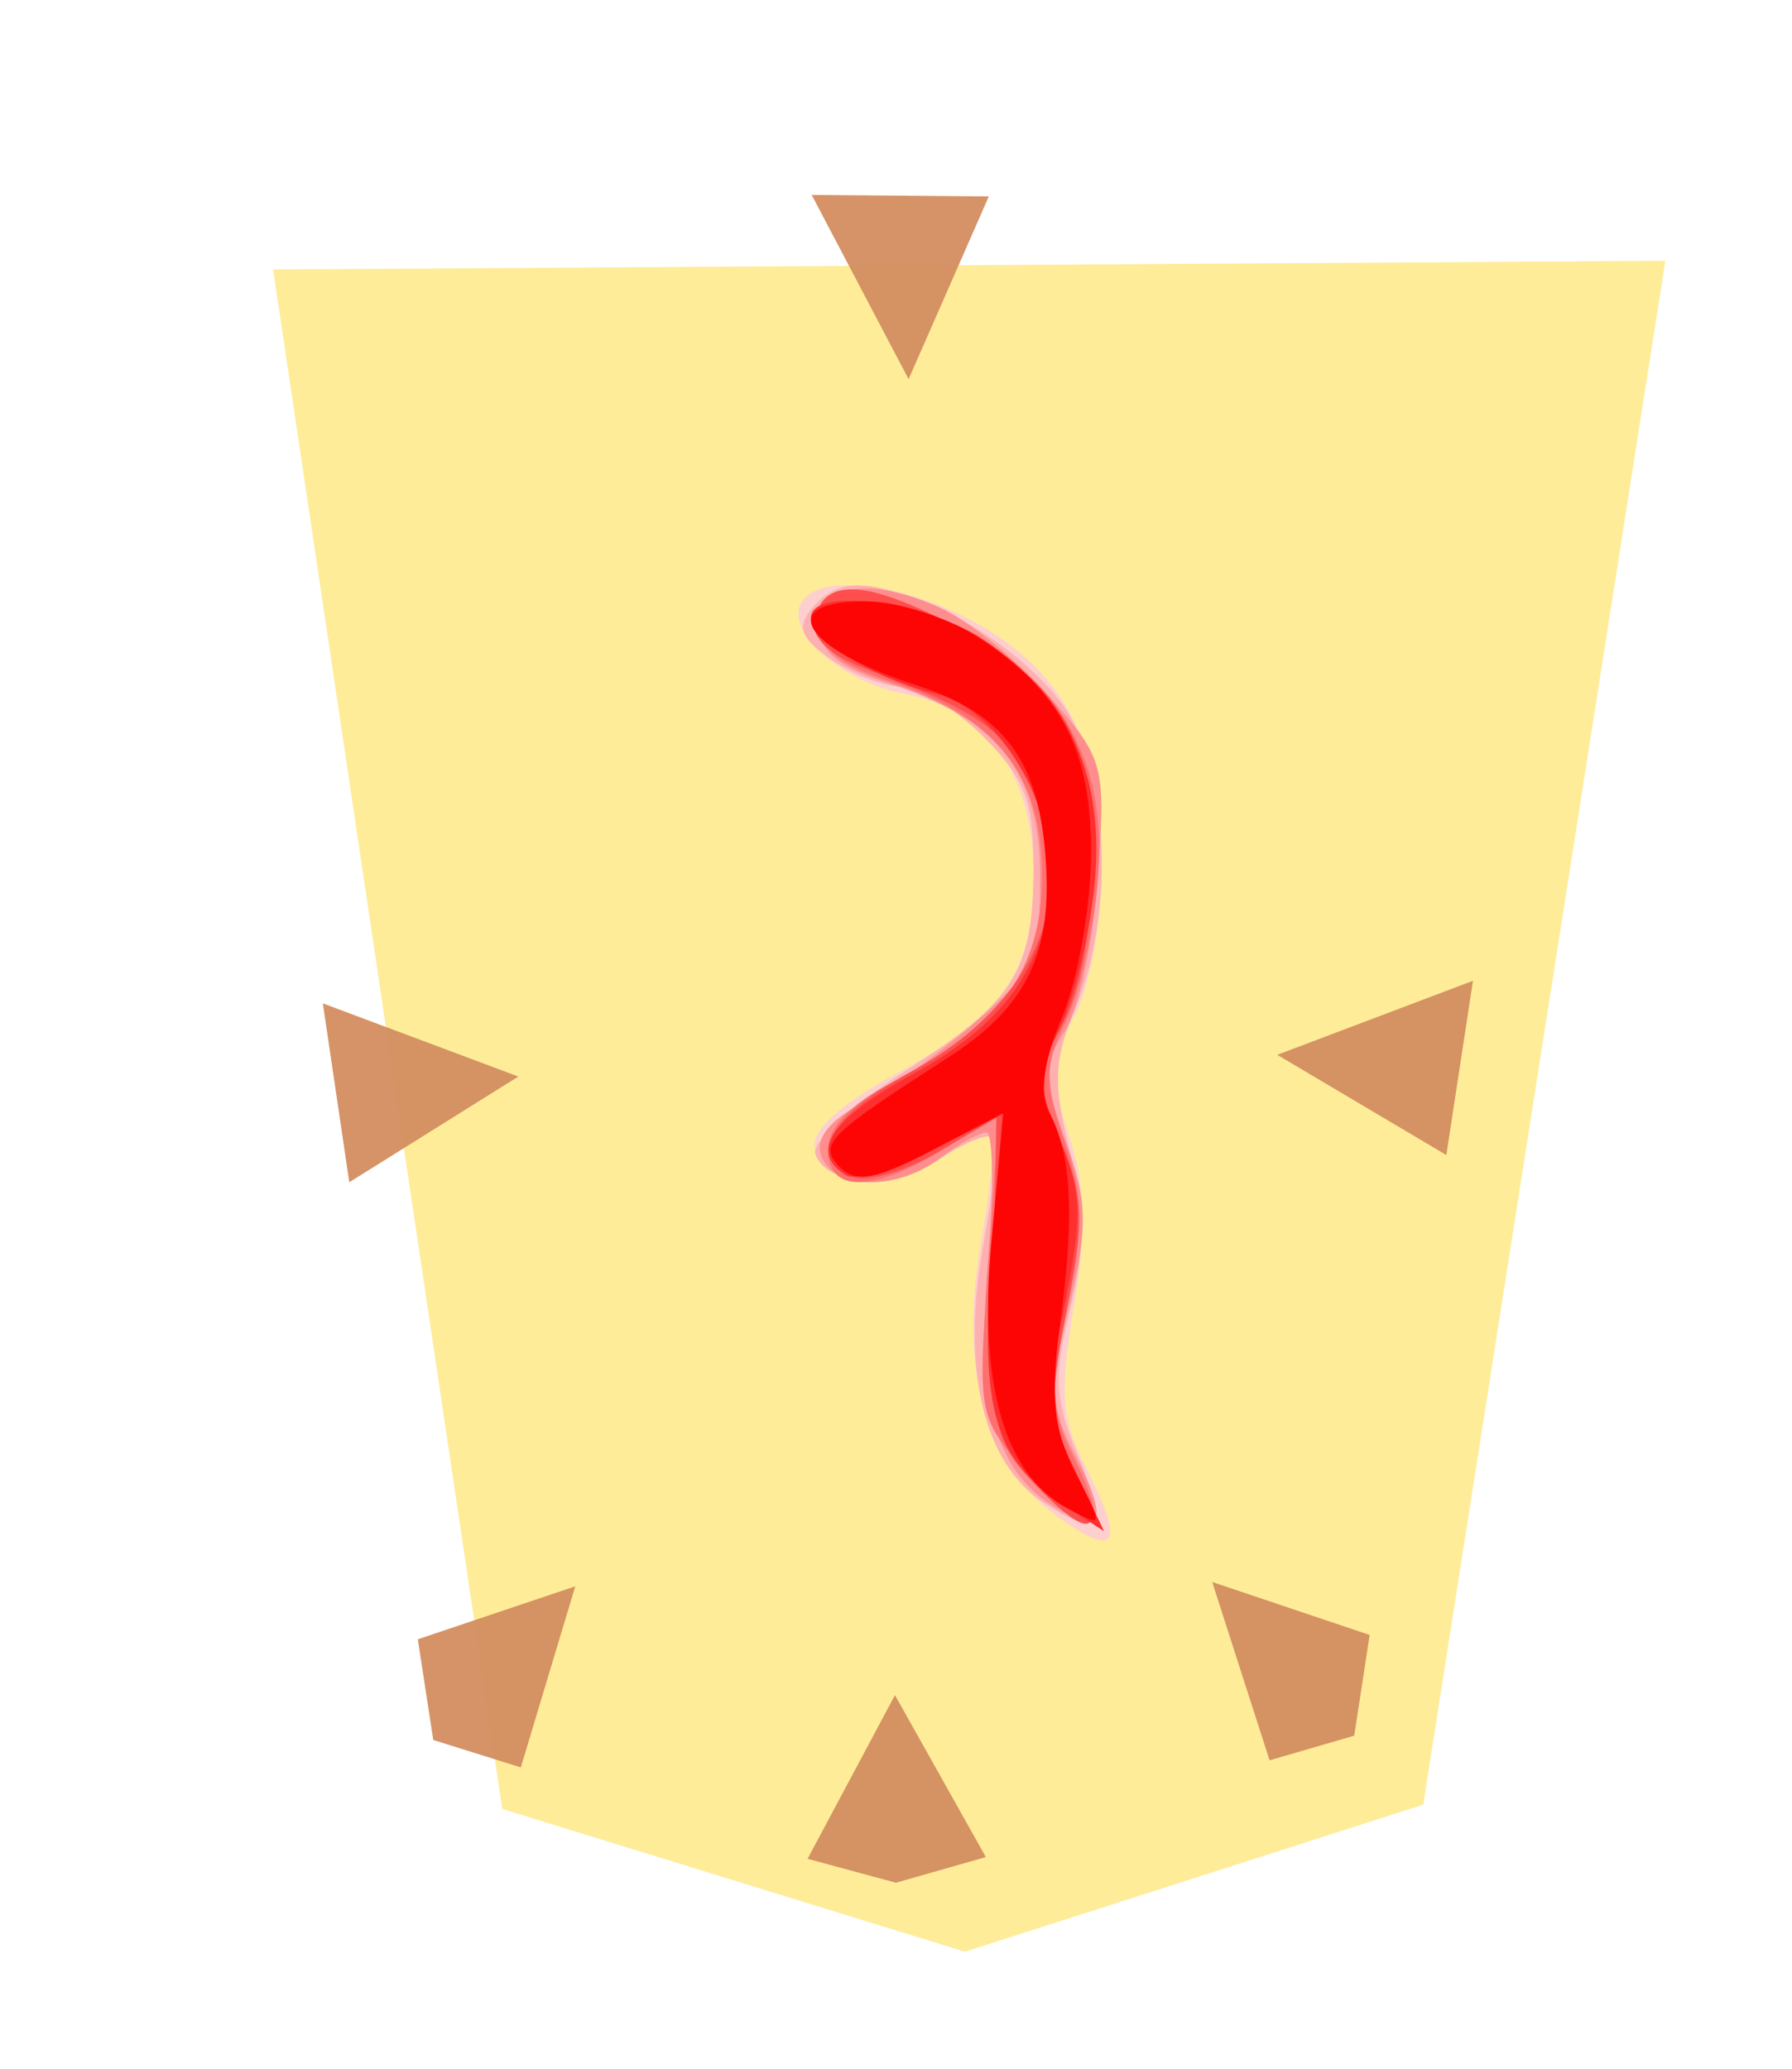 <?xml version="1.0" encoding="UTF-8" standalone="no"?>
<svg
   xmlns:dc="http://purl.org/dc/elements/1.1/"
   xmlns:cc="http://creativecommons.org/ns#"
   xmlns:rdf="http://www.w3.org/1999/02/22-rdf-syntax-ns#"
   xmlns:svg="http://www.w3.org/2000/svg"
   xmlns="http://www.w3.org/2000/svg"
   xmlns:sodipodi="http://sodipodi.sourceforge.net/DTD/sodipodi-0.dtd"
   xmlns:inkscape="http://www.inkscape.org/namespaces/inkscape"
   width="51.969"
   height="60"
   version="1.1"
   id="svg17155"
   sodipodi:docname="1TO.svg"
   inkscape:version="0.92.4 (5da689c313, 2019-01-14)">
  <defs
     id="defs17159" />
  <sodipodi:namedview
     pagecolor="#ffffff"
     bordercolor="#666666"
     borderopacity="1"
     objecttolerance="10"
     gridtolerance="10"
     guidetolerance="10"
     inkscape:pageopacity="0"
     inkscape:pageshadow="2"
     inkscape:window-width="1920"
     inkscape:window-height="1017"
     id="namedview17157"
     showgrid="false"
     inkscape:zoom="11.125147"
     inkscape:cx="6.4356206"
     inkscape:cy="29.876036"
     inkscape:window-x="1912"
     inkscape:window-y="-8"
     inkscape:window-maximized="1"
     inkscape:current-layer="svg17155" />
  <!--
Created by Hari Seldon and modified by orangain, licensed under Creative Commons Attribution-Share Alike 3.0 Unported.
See: https://creativecommons.org/licenses/by-sa/3.0/deed.en

Original file is available at: https://commons.wikimedia.org/wiki/File:Shogi_tokin(svg).svg
-->
  <filter
     id="drop-shadow">
    <feGaussianBlur
       in="SourceAlpha"
       result="blur"
       stdDeviation="2"
       id="feGaussianBlur17128" />
    <feOffset
       result="offsetBlur"
       dx="2"
       dy="2"
       id="feOffset17130" />
    <feBlend
       in="SourceGraphic"
       in2="offsetBlur"
       mode="normal"
       id="feBlend17132" />
  </filter>
  <g
     filter="url(#drop-shadow)"
     transform="translate(5 5)"
     id="g17153">
    <g
       transform="rotate(180 20.985 25)"
       id="g17151">
      <path
         d="M7.696 4.672l-7.022 44.765 40.376 -0.25 -6.646 -44.64 -13.417 -4.139z"
         fill="#FEEC99"
         id="path17135" />
      <path
         d="M20.839 39.032C18.172 37.624 17.016 35.492 17.014 31.976 17.013 30.298 17.345 28.452 17.81 27.553 18.495 26.228 18.518 25.733 17.97 24.071 17.489 22.616 17.454 21.382 17.828 19.118 18.255 16.538 18.198 15.848 17.428 14.341 16.318 12.164 16.616 11.776 18.386 13.089 20.412 14.593 21.158 17.322 20.526 20.92 20.241 22.54 20.097 23.955 20.206 24.063 20.313 24.171 20.966 23.889 21.657 23.437 23.142 22.464 25.133 22.617 25.343 23.719 25.438 24.219 24.599 24.984 23 25.854 19.837 27.575 18.998 28.795 18.998 31.672 18.998 34.536 20.35 36.43 22.711 36.872 24.557 37.219 26.236 38.708 25.721 39.542 25.212 40.365 22.909 40.124 20.839 39.032Z"
         fill="#fecfcf"
         id="path17137" />
      <path
         d="M21.121 39.03C19.967 38.459 18.571 37.26 18.017 36.365 16.79 34.378 16.677 30.41 17.776 27.783 18.411 26.263 18.44 25.567 17.948 23.647 17.494 21.877 17.491 20.801 17.936 19.037 18.414 17.137 18.383 16.417 17.757 14.919 16.841 12.727 17.077 12.363 18.715 13.436 20.465 14.583 21.11 17.361 20.451 20.922 20.161 22.495 20.031 23.889 20.162 24.02 20.294 24.152 20.967 23.89 21.657 23.437 23.034 22.535 25.013 22.592 25.326 23.543 25.436 23.875 24.286 24.939 22.772 25.908 19.519 27.988 18.998 28.813 18.998 31.882 18.998 33.768 19.262 34.452 20.45 35.639 21.248 36.437 22.315 37.09 22.822 37.09 23.328 37.09 24.25 37.445 24.87 37.88 25.764 38.506 25.877 38.814 25.416 39.37 24.619 40.33 23.581 40.248 21.121 39.03Z"
         fill="#feb0b0"
         id="path17139" />
      <path
         d="M21.72 39.387C20.896 39.023 19.472 37.871 18.556 36.827 16.943 34.99 16.898 34.827 17.133 31.552 17.266 29.692 17.699 27.684 18.095 27.087 18.726 26.136 18.723 25.743 18.066 23.917 17.426 22.137 17.412 21.441 17.968 19.123 18.543 16.726 18.521 16.223 17.778 14.788 16.798 12.892 17.004 12.437 18.438 13.333 20.13 14.389 20.661 16.41 20.317 20.482 20.145 22.516 20.169 24.173 20.37 24.164 20.571 24.156 21.17 23.821 21.7 23.42 22.96 22.466 24.773 22.488 25.146 23.462 25.347 23.985 24.937 24.504 23.871 25.075 23.007 25.539 21.514 26.615 20.554 27.467 18.982 28.862 18.807 29.273 18.807 31.581 18.807 34.607 20.027 36.158 23.219 37.195 24.657 37.661 25.205 38.113 25.205 38.83 25.205 40.062 23.767 40.292 21.72 39.387Z"
         fill="#fe8e8e"
         id="path17141" />
      <path
         d="M21.485 38.963C18.218 37.311 16.875 35.051 17.122 31.628 17.23 30.126 17.648 28.227 18.05 27.408 18.677 26.129 18.685 25.637 18.104 23.932 17.555 22.322 17.54 21.412 18.023 19.135 18.533 16.725 18.504 16.095 17.813 14.71 16.683 12.444 17.313 12.2 19.108 14.21 20.62 15.903 20.624 15.921 20.314 20.281L20.004 24.655 21.611 23.675C23.693 22.405 24.957 22.405 24.957 23.674 24.957 24.309 24.297 24.994 23.095 25.611 19.943 27.228 18.75 28.879 18.75 31.628 18.75 34.525 20.073 36.208 23.164 37.238 24.601 37.716 25.204 38.198 25.204 38.862 25.204 40.222 24.035 40.253 21.484 38.963Z"
         fill="#fe7070"
         id="path17143" />
      <path
         d="M21.509 38.963C18.239 37.29 17.255 35.659 17.285 31.963 17.301 30.088 17.635 28.286 18.146 27.324 18.912 25.883 18.916 25.596 18.206 23.896 17.546 22.317 17.521 21.588 18.036 19 18.562 16.35 18.534 15.752 17.813 14.36 16.816 12.431 17.388 12.285 19.036 14.047 20.146 15.235 20.233 15.69 20.157 19.964L20.075 24.594 21.775 23.591C22.71 23.039 23.809 22.716 24.216 22.871 25.611 23.407 24.956 24.615 22.563 25.918 18.805 27.963 17.517 31.264 19.204 34.526 19.903 35.876 20.74 36.43 23.862 37.606 24.919 38.004 25.445 38.504 25.346 39.016 25.114 40.223 23.942 40.207 21.51 38.963Z"
         fill="#fe4e4e"
         id="path17145" />
      <path
         d="M20.438 38.446C17.923 36.766 16.893 34.435 17.241 31.213 17.398 29.756 17.855 27.931 18.254 27.157 18.895 25.918 18.892 25.537 18.23 23.952 17.595 22.432 17.573 21.695 18.087 19.205 18.623 16.609 18.592 16.039 17.823 14.428L16.951 12.598 18.099 13.353C20.141 14.697 20.555 16.116 20.213 20.596L19.899 24.709 21.913 23.659C23.021 23.082 24.159 22.753 24.442 22.928 25.52 23.594 24.869 24.567 22.469 25.873 19.745 27.355 18.501 29.193 18.504 31.728 18.506 33.968 20.138 36.493 21.838 36.888 23.554 37.286 25.453 38.442 25.453 39.088 25.453 40 22.126 39.574 20.437 38.446Z"
         fill="#fe2f2f"
         id="path17147" />
      <path
         d="M20.654 38.55C18.184 36.968 17.289 35.235 17.331 32.125 17.351 30.623 17.731 28.535 18.176 27.487 18.703 26.245 18.832 25.293 18.546 24.756 17.893 23.531 17.799 21.774 18.221 18.664 18.516 16.485 18.419 15.53 17.775 14.285 16.958 12.705 16.96 12.697 18.017 13.263 19.855 14.247 20.604 16.897 20.215 21.046L19.87 24.724 21.95 23.64C23.581 22.79 24.155 22.687 24.617 23.163 25.247 23.813 24.983 24.081 21.488 26.326 19.168 27.816 18.418 29.386 18.657 32.254 18.887 35.013 19.897 36.327 22.41 37.136 25.718 38.201 26.529 39.578 23.84 39.564 22.952 39.56 21.519 39.104 20.655 38.55Z"
         fill="#fe0505"
         id="path17149" />
    </g>
  </g>
  <path
     style="opacity:0.948;fill:#d38d5f;stroke:none;stroke-width:1px;stroke-linecap:butt;stroke-linejoin:miter;stroke-opacity:1"
     d="m 25.982,54.592 2.608,-0.744 -2.636,-4.696 -2.534,4.747 z"
     id="path4436"
     inkscape:connector-curvature="0"
     sodipodi:nodetypes="ccccc" />
  <path
     style="opacity:0.948;fill:#d38d5f;stroke:none;stroke-width:1px;stroke-linecap:butt;stroke-linejoin:miter;stroke-opacity:1"
     d="m 39.273,50.328 0.448,-2.92 -4.566,-1.536 1.663,5.171 z"
     id="path4436-9"
     inkscape:connector-curvature="0"
     sodipodi:nodetypes="ccccc" />
  <path
     style="opacity:0.948;fill:#d38d5f;stroke:none;stroke-width:1px;stroke-linecap:butt;stroke-linejoin:miter;stroke-opacity:1"
     d="m 12.565,50.453 -0.448,-2.92 4.566,-1.536 -1.579,5.251 z"
     id="path4436-9-4"
     inkscape:connector-curvature="0"
     sodipodi:nodetypes="ccccc" />
  <path
     sodipodi:nodetypes="cccc"
     inkscape:connector-curvature="0"
     id="path6283"
     d="M 10.129,34.281 9.363,29.094 15.032,31.216 Z"
     style="opacity:0.948;fill:#d38d5f;stroke:none;stroke-width:1px;stroke-linecap:butt;stroke-linejoin:miter;stroke-opacity:1" />
  <path
     style="opacity:0.948;fill:#d38d5f;stroke:none;stroke-width:1px;stroke-linecap:butt;stroke-linejoin:miter;stroke-opacity:1"
     d="m 41.945,33.492 0.772,-5.053 -5.676,2.147 z"
     id="path4436-9-3"
     inkscape:connector-curvature="0"
     sodipodi:nodetypes="cccc" />
  <path
     style="opacity:0.948;fill:#d38d5f;stroke:none;stroke-width:1px;stroke-linecap:butt;stroke-linejoin:miter;stroke-opacity:1"
     d="m 28.676,5.695 -5.137,-0.043 2.811,5.342 z"
     id="path4436-9-3-9"
     inkscape:connector-curvature="0"
     sodipodi:nodetypes="cccc" />
</svg>
